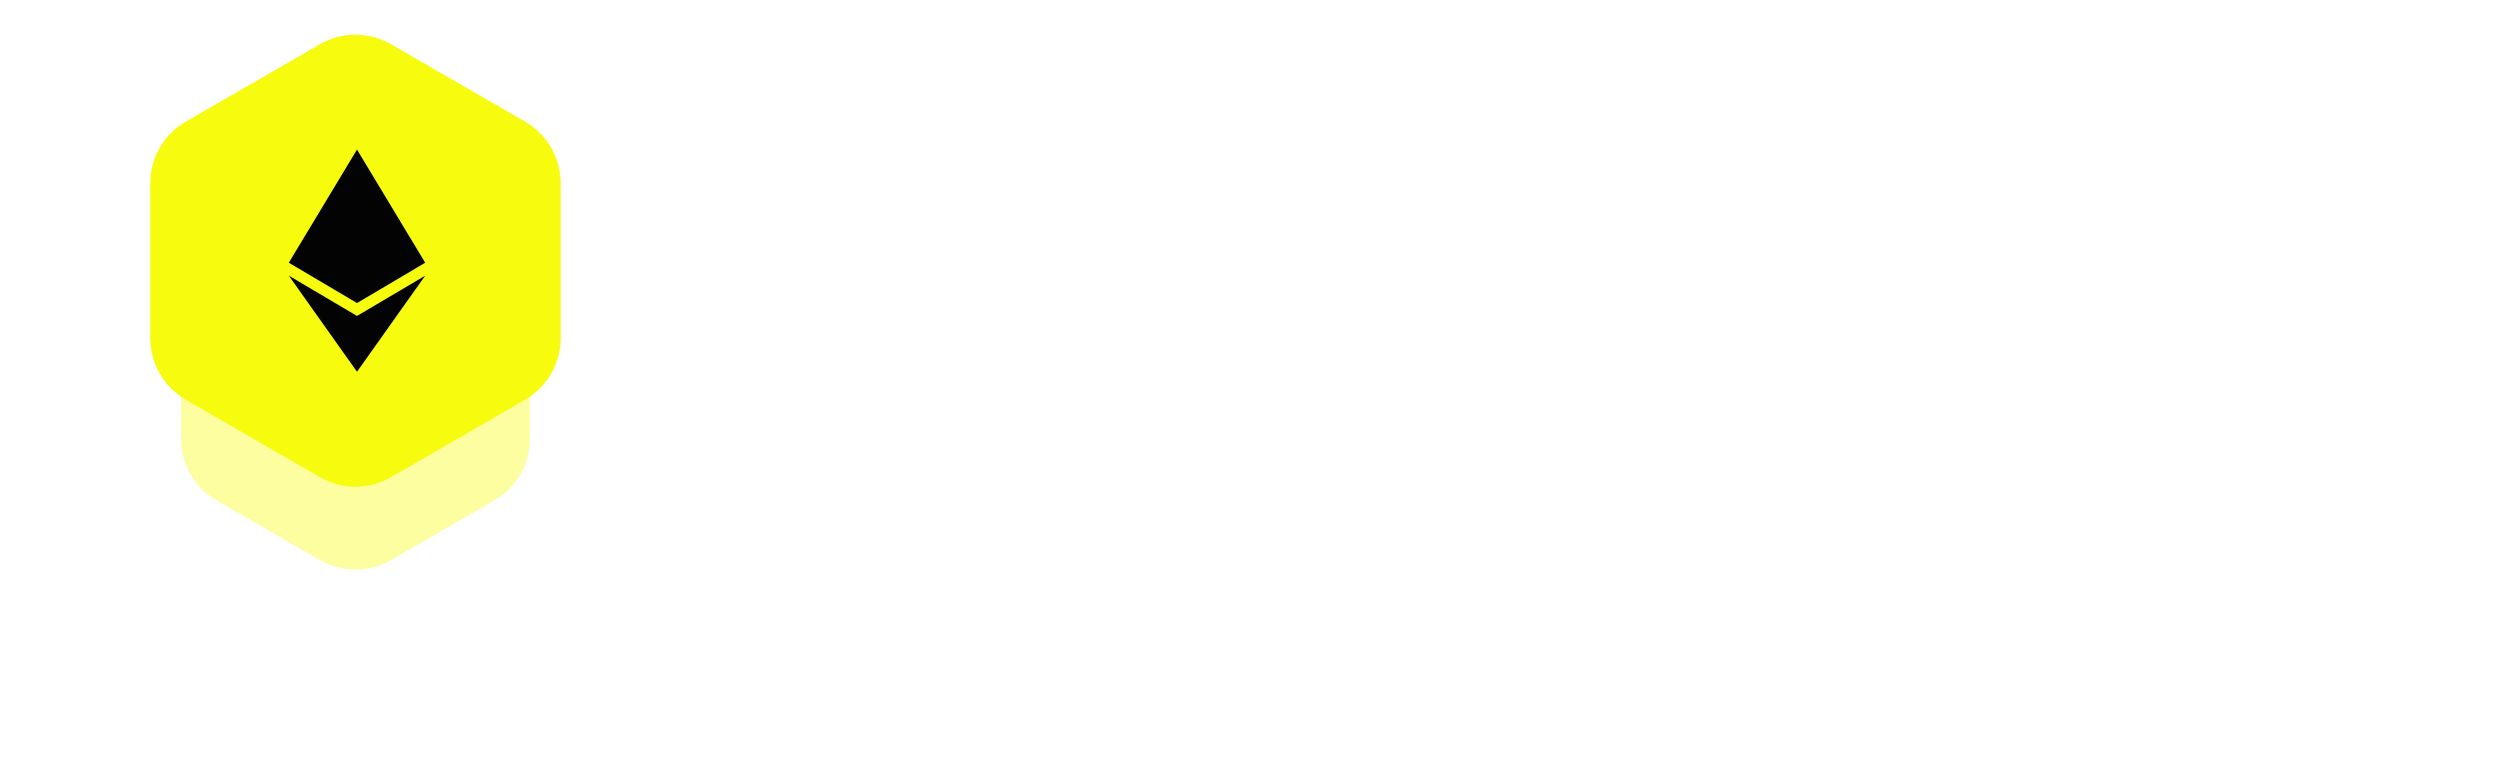 <svg width="211" height="64" viewBox="0 0 211 64" fill="none" xmlns="http://www.w3.org/2000/svg">
<g opacity="0.3" filter="url(#filter0_f_165830_3651)">
<path d="M27 11.732C28.856 10.66 31.144 10.66 33 11.732L40.856 16.268C42.713 17.34 43.856 19.32 43.856 21.464V30.536C43.856 32.679 42.713 34.66 40.856 35.732L33 40.268C31.144 41.34 28.856 41.34 27 40.268L19.144 35.732C17.287 34.66 16.144 32.679 16.144 30.536V21.464C16.144 19.32 17.287 17.34 19.144 16.268L27 11.732Z" fill="#F7FC0E"/>
</g>
<g opacity="0.4" filter="url(#filter1_f_165830_3651)">
<path d="M27 16.732C28.856 15.66 31.144 15.66 33 16.732L41.722 21.768C43.579 22.84 44.722 24.82 44.722 26.964V37.036C44.722 39.179 43.579 41.16 41.722 42.232L33 47.268C31.144 48.34 28.856 48.34 27 47.268L18.278 42.232C16.421 41.16 15.278 39.179 15.278 37.036V26.964C15.278 24.82 16.421 22.84 18.278 21.768L27 16.732Z" fill="#F7FC0E"/>
</g>
<path d="M27 3.732C28.856 2.66 31.144 2.66 33 3.732L44.321 10.268C46.177 11.34 47.321 13.32 47.321 15.464V28.536C47.321 30.68 46.177 32.66 44.321 33.732L33 40.268C31.144 41.34 28.856 41.34 27 40.268L15.68 33.732C13.823 32.66 12.68 30.68 12.68 28.536V15.464C12.68 13.32 13.823 11.34 15.68 10.268L27 3.732Z" fill="#F7FC0E"/>
<path d="M24.375 22.173L30.13 12.625V12.63L30.131 12.625L35.885 22.172L35.888 22.174L30.133 25.575V25.574L30.131 25.575L30.13 25.574V25.575L24.375 22.173Z" fill="#030303"/>
<path d="M30.13 31.371V31.375L24.375 23.265L30.13 26.665V26.667L30.131 26.665L35.889 23.265L30.131 31.375L30.13 31.371Z" fill="#030303"/>
<path d="M75.728 34C73.285 34 71.477 33.419 70.304 32.256C69.141 31.083 68.56 29.275 68.56 26.832V19.472C68.56 17.008 69.141 15.195 70.304 14.032C71.467 12.859 73.264 12.283 75.696 12.304H79.568C81.573 12.304 83.104 12.72 84.16 13.552C85.216 14.373 85.829 15.675 86 17.456C86.064 17.904 85.979 18.245 85.744 18.48C85.509 18.715 85.168 18.832 84.72 18.832C83.909 18.832 83.44 18.384 83.312 17.488C83.205 16.507 82.864 15.845 82.288 15.504C81.723 15.163 80.816 14.992 79.568 14.992H75.696C74.565 14.981 73.675 15.109 73.024 15.376C72.384 15.643 71.925 16.107 71.648 16.768C71.381 17.419 71.248 18.32 71.248 19.472V26.832C71.248 27.973 71.381 28.869 71.648 29.52C71.925 30.171 72.389 30.635 73.04 30.912C73.691 31.179 74.587 31.312 75.728 31.312H79.568C80.816 31.312 81.723 31.141 82.288 30.8C82.864 30.448 83.205 29.787 83.312 28.816C83.44 27.92 83.909 27.472 84.72 27.472C85.168 27.472 85.509 27.589 85.744 27.824C85.979 28.059 86.064 28.4 86 28.848C85.829 30.64 85.216 31.947 84.16 32.768C83.104 33.589 81.573 34 79.568 34H75.728ZM95.832 34C93.709 34 92.131 33.488 91.096 32.464C90.072 31.44 89.56 29.872 89.56 27.76V24.048C89.56 21.904 90.072 20.325 91.096 19.312C92.131 18.288 93.709 17.776 95.832 17.776H98.456C100.589 17.776 102.168 18.288 103.192 19.312C104.216 20.336 104.728 21.915 104.728 24.048V27.728C104.728 29.851 104.216 31.429 103.192 32.464C102.168 33.488 100.589 34 98.456 34H95.832ZM92.248 27.76C92.248 29.136 92.499 30.075 93 30.576C93.501 31.067 94.445 31.312 95.832 31.312H98.456C99.853 31.312 100.797 31.061 101.288 30.56C101.789 30.059 102.04 29.115 102.04 27.728V24.048C102.04 22.651 101.789 21.707 101.288 21.216C100.797 20.715 99.853 20.464 98.456 20.464H95.832C94.904 20.464 94.179 20.571 93.656 20.784C93.144 20.987 92.781 21.349 92.568 21.872C92.355 22.384 92.248 23.109 92.248 24.048V27.76ZM116.113 34C113.991 34 112.412 33.488 111.377 32.464C110.353 31.429 109.841 29.851 109.841 27.728V24.048C109.841 21.915 110.353 20.336 111.377 19.312C112.412 18.288 113.991 17.776 116.113 17.776H122.321V12.816C122.321 11.92 122.769 11.472 123.665 11.472C124.561 11.472 125.009 11.92 125.009 12.816V32.656C125.009 33.552 124.561 34 123.665 34C122.769 34 122.321 33.552 122.321 32.656V32.432C121.82 32.944 121.164 33.333 120.353 33.6C119.543 33.867 118.535 34 117.329 34H116.113ZM116.113 31.312H117.329C118.737 31.312 119.921 31.131 120.881 30.768C121.841 30.405 122.321 29.851 122.321 29.104V20.464H116.113C114.727 20.464 113.783 20.72 113.281 21.232C112.78 21.733 112.529 22.672 112.529 24.048V27.728C112.529 29.115 112.78 30.059 113.281 30.56C113.793 31.061 114.737 31.312 116.113 31.312ZM133.279 26.992V27.76C133.279 29.136 133.53 30.075 134.031 30.576C134.533 31.067 135.477 31.312 136.863 31.312H139.487C140.575 31.312 141.381 31.211 141.903 31.008C142.426 30.805 142.773 30.448 142.943 29.936C143.061 29.531 143.221 29.221 143.423 29.008C143.637 28.795 143.957 28.688 144.383 28.688C144.831 28.688 145.173 28.805 145.407 29.04C145.642 29.275 145.717 29.616 145.631 30.064C145.397 31.387 144.767 32.373 143.743 33.024C142.719 33.675 141.301 34 139.487 34H136.863C134.741 34 133.162 33.488 132.127 32.464C131.103 31.44 130.591 29.872 130.591 27.76V24.048C130.591 21.883 131.103 20.293 132.127 19.28C133.162 18.256 134.741 17.755 136.863 17.776H139.487C141.621 17.776 143.199 18.288 144.223 19.312C145.247 20.325 145.759 21.904 145.759 24.048V25.648C145.759 26.544 145.311 26.992 144.415 26.992H133.279ZM136.863 20.464C135.477 20.443 134.533 20.683 134.031 21.184C133.53 21.685 133.279 22.64 133.279 24.048V24.304H143.071V24.048C143.071 22.651 142.821 21.707 142.319 21.216C141.829 20.715 140.885 20.464 139.487 20.464H136.863ZM152.985 34C152.089 34 151.641 33.552 151.641 32.656V13.648C151.641 12.752 152.089 12.304 152.985 12.304C153.443 12.304 153.891 12.571 154.329 13.104L167.193 29.68H166.521V13.648C166.521 12.752 166.969 12.304 167.865 12.304C168.761 12.304 169.209 12.752 169.209 13.648V32.656C169.209 33.552 168.761 34 167.865 34C167.385 34 166.937 33.733 166.521 33.2L153.657 16.624H154.329V32.656C154.329 33.552 153.881 34 152.985 34ZM177.203 34C176.307 34 175.859 33.552 175.859 32.656V13.648C175.859 12.752 176.307 12.304 177.203 12.304H188.979C189.395 12.304 189.721 12.427 189.955 12.672C190.201 12.907 190.323 13.232 190.323 13.648C190.323 14.544 189.875 14.992 188.979 14.992H178.547V21.712H184.979C185.875 21.712 186.323 22.16 186.323 23.056C186.323 23.952 185.875 24.4 184.979 24.4H178.547V32.656C178.547 33.552 178.099 34 177.203 34ZM200.449 34C200.001 34 199.665 33.888 199.441 33.664C199.217 33.44 199.105 33.104 199.105 32.656V15.024H192.897C192.449 15.024 192.113 14.912 191.889 14.688C191.665 14.464 191.553 14.128 191.553 13.68C191.553 13.232 191.665 12.896 191.889 12.672C192.113 12.448 192.449 12.336 192.897 12.336H208.001C208.449 12.336 208.785 12.448 209.009 12.672C209.233 12.896 209.345 13.232 209.345 13.68C209.345 14.128 209.233 14.464 209.009 14.688C208.785 14.912 208.449 15.024 208.001 15.024H201.793V32.656C201.793 33.083 201.676 33.413 201.441 33.648C201.217 33.883 200.886 34 200.449 34Z" fill="white"/>
<defs>
<filter id="filter0_f_165830_3651" x="10.144" y="4.928" width="39.713" height="42.144" filterUnits="userSpaceOnUse" colorInterpolationFilters="sRGB">
<feFlood floodOpacity="0" result="BackgroundImageFix"/>
<feBlend mode="normal" in="SourceGraphic" in2="BackgroundImageFix" result="shape"/>
<feGaussianBlur stdDeviation="3" result="effect1_foregroundBlur_165830_3651"/>
</filter>
<filter id="filter1_f_165830_3651" x="0.278" y="0.928" width="59.445" height="62.144" filterUnits="userSpaceOnUse" colorInterpolationFilters="sRGB">
<feFlood floodOpacity="0" result="BackgroundImageFix"/>
<feBlend mode="normal" in="SourceGraphic" in2="BackgroundImageFix" result="shape"/>
<feGaussianBlur stdDeviation="7.5" result="effect1_foregroundBlur_165830_3651"/>
</filter>
</defs>
</svg>
